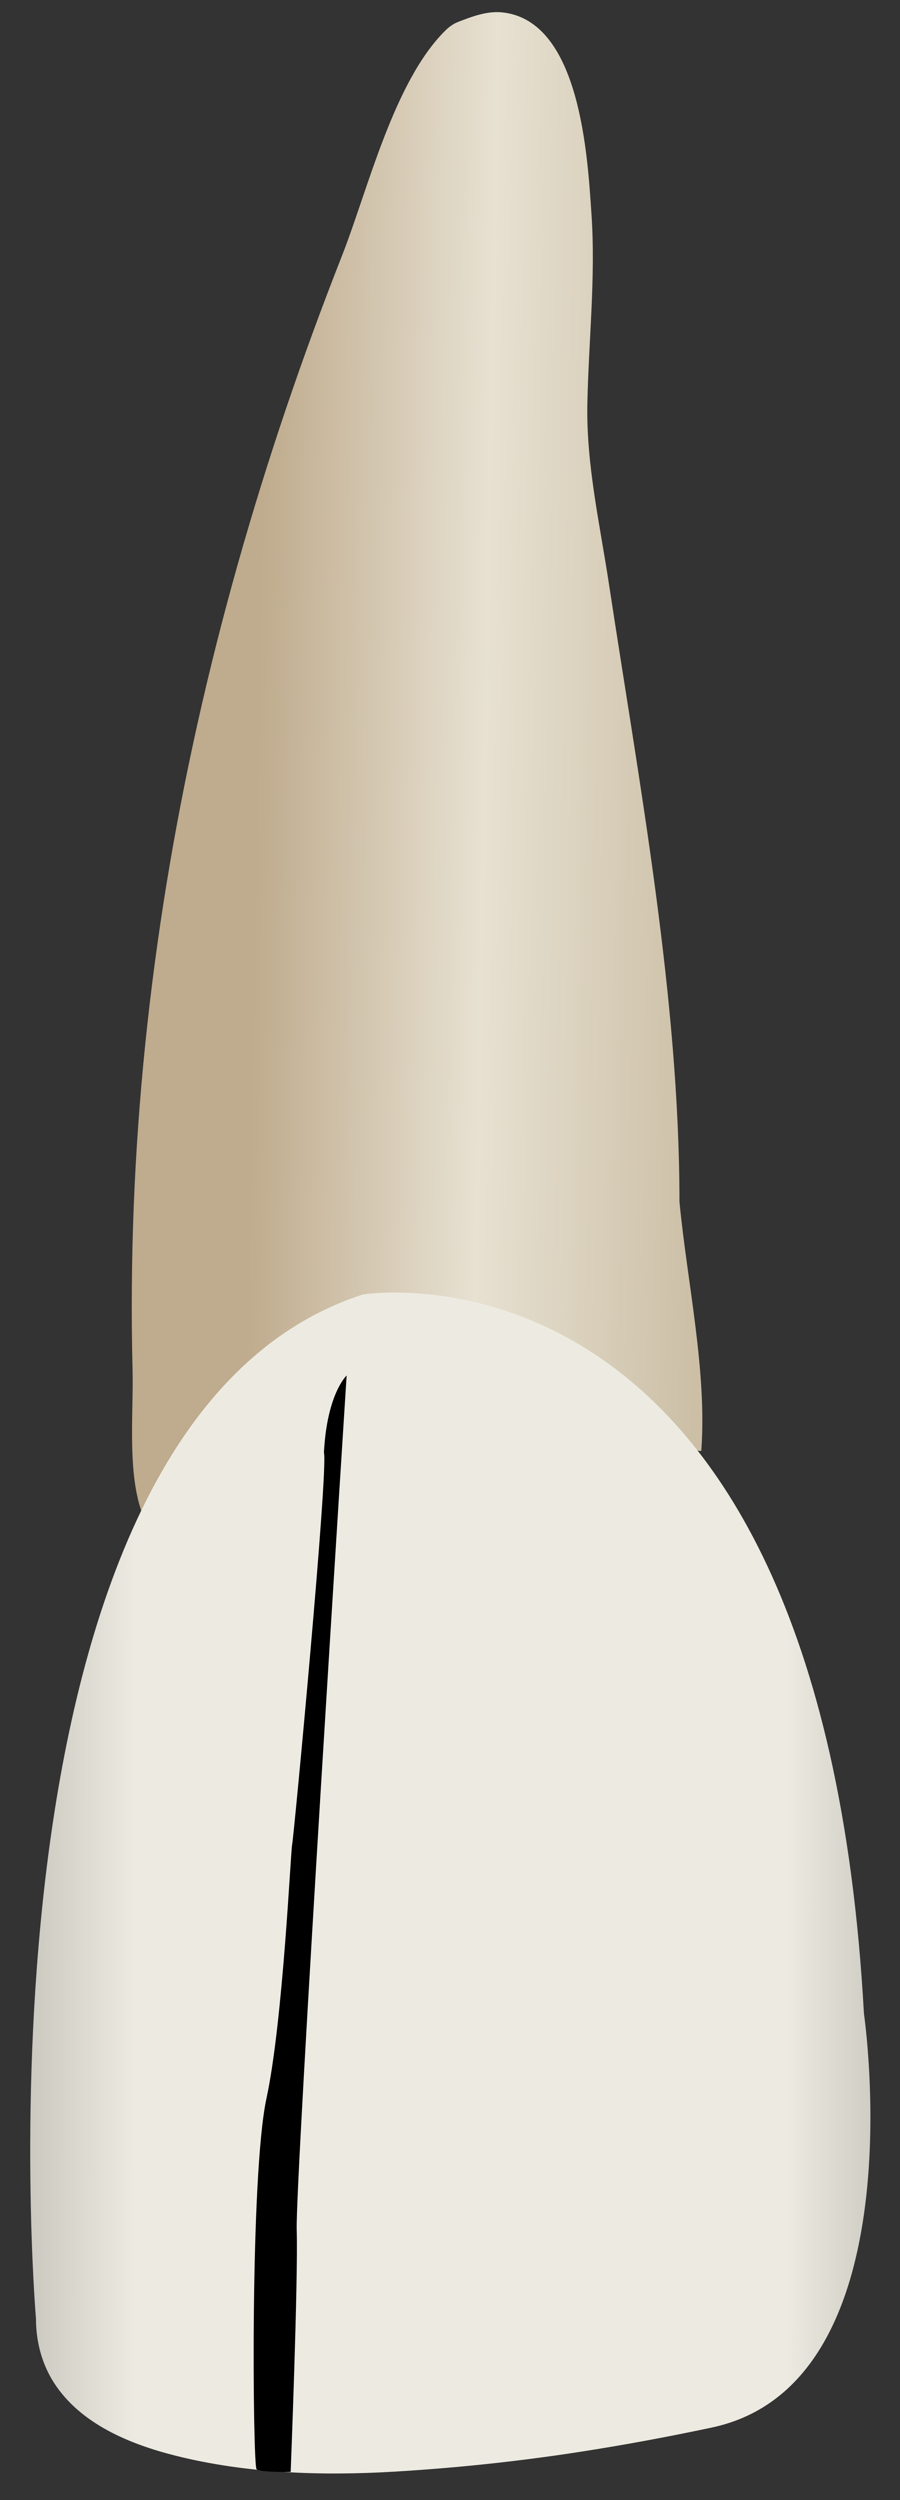 <svg width="27" height="75" viewBox="0 0 27 75" fill="none" xmlns="http://www.w3.org/2000/svg">
<rect x="0" y="0" width="27" height="75" fill="#333333" stroke="none"/>
<path d="M13.366 0.911C11.813 2.437 11.039 5.69 10.258 7.676C7.868 13.748 6.051 20.054 4.999 26.497C4.475 29.704 4.14 32.943 4.012 36.191C3.948 37.824 3.936 39.459 3.977 41.093C4.011 42.43 3.79 44.375 4.346 45.588C5.03 44.815 5.517 43.886 6.241 43.142C8.012 41.324 10.3 40.024 12.885 40.022C13.976 40.022 15.048 40.243 16.067 40.616C16.481 40.767 16.886 40.942 17.28 41.138C18.43 41.71 19.814 43.435 21.038 43.528C21.216 41.136 20.612 38.451 20.384 36.052C20.384 29.962 19.181 23.53 18.269 17.522C17.995 15.714 17.583 13.931 17.621 12.098C17.66 10.206 17.873 8.316 17.744 6.422C17.629 4.727 17.417 0.633 15.082 0.373C14.623 0.321 14.171 0.491 13.74 0.659C13.602 0.713 13.479 0.8 13.366 0.911Z" fill="url(#paint0_linear_80_6759)"/>
<path d="M1.079 69.556C1.079 69.556 -1.209 42.755 10.884 38.833C10.884 38.833 24.611 36.545 25.918 60.404C25.918 60.404 27.552 71.516 21.343 72.824C19.995 73.11 18.668 73.355 17.377 73.554C15.538 73.839 13.682 74.034 11.825 74.145C9.652 74.274 7.392 74.2 5.271 73.667C3.901 73.323 2.414 72.716 1.619 71.478C1.251 70.905 1.079 70.234 1.079 69.556Z" fill="url(#paint1_linear_80_6759)"/>
<path d="M8.72 74.152C8.72 74.152 7.806 74.171 7.696 74.071C7.586 73.971 7.495 65.261 7.994 62.947C8.493 60.633 8.72 55.507 8.765 55.325C8.811 55.144 9.854 44.074 9.718 43.575C9.809 41.806 10.399 41.262 10.399 41.262C10.399 41.262 8.856 65.397 8.901 66.894C8.947 68.391 8.72 74.152 8.72 74.152Z" fill="black"/>
<defs>
<linearGradient id="paint0_linear_80_6759" x1="7.68" y1="22.941" x2="21.16" y2="23.182" gradientUnits="userSpaceOnUse">
<stop stop-color="#BFAB8D"/>
<stop offset="0.508" stop-color="#E7E1D2"/>
<stop offset="1" stop-color="#CCBFA6"/>
</linearGradient>
<linearGradient id="paint1_linear_80_6759" x1="-3.996" y1="56.48" x2="31.024" y2="56.497" gradientUnits="userSpaceOnUse">
<stop stop-color="#94938C"/>
<stop offset="0.23" stop-color="#EDEBE1"/>
<stop offset="0.788" stop-color="#EDEBE1"/>
<stop offset="1" stop-color="#94938C"/>
</linearGradient>
</defs>
</svg>
